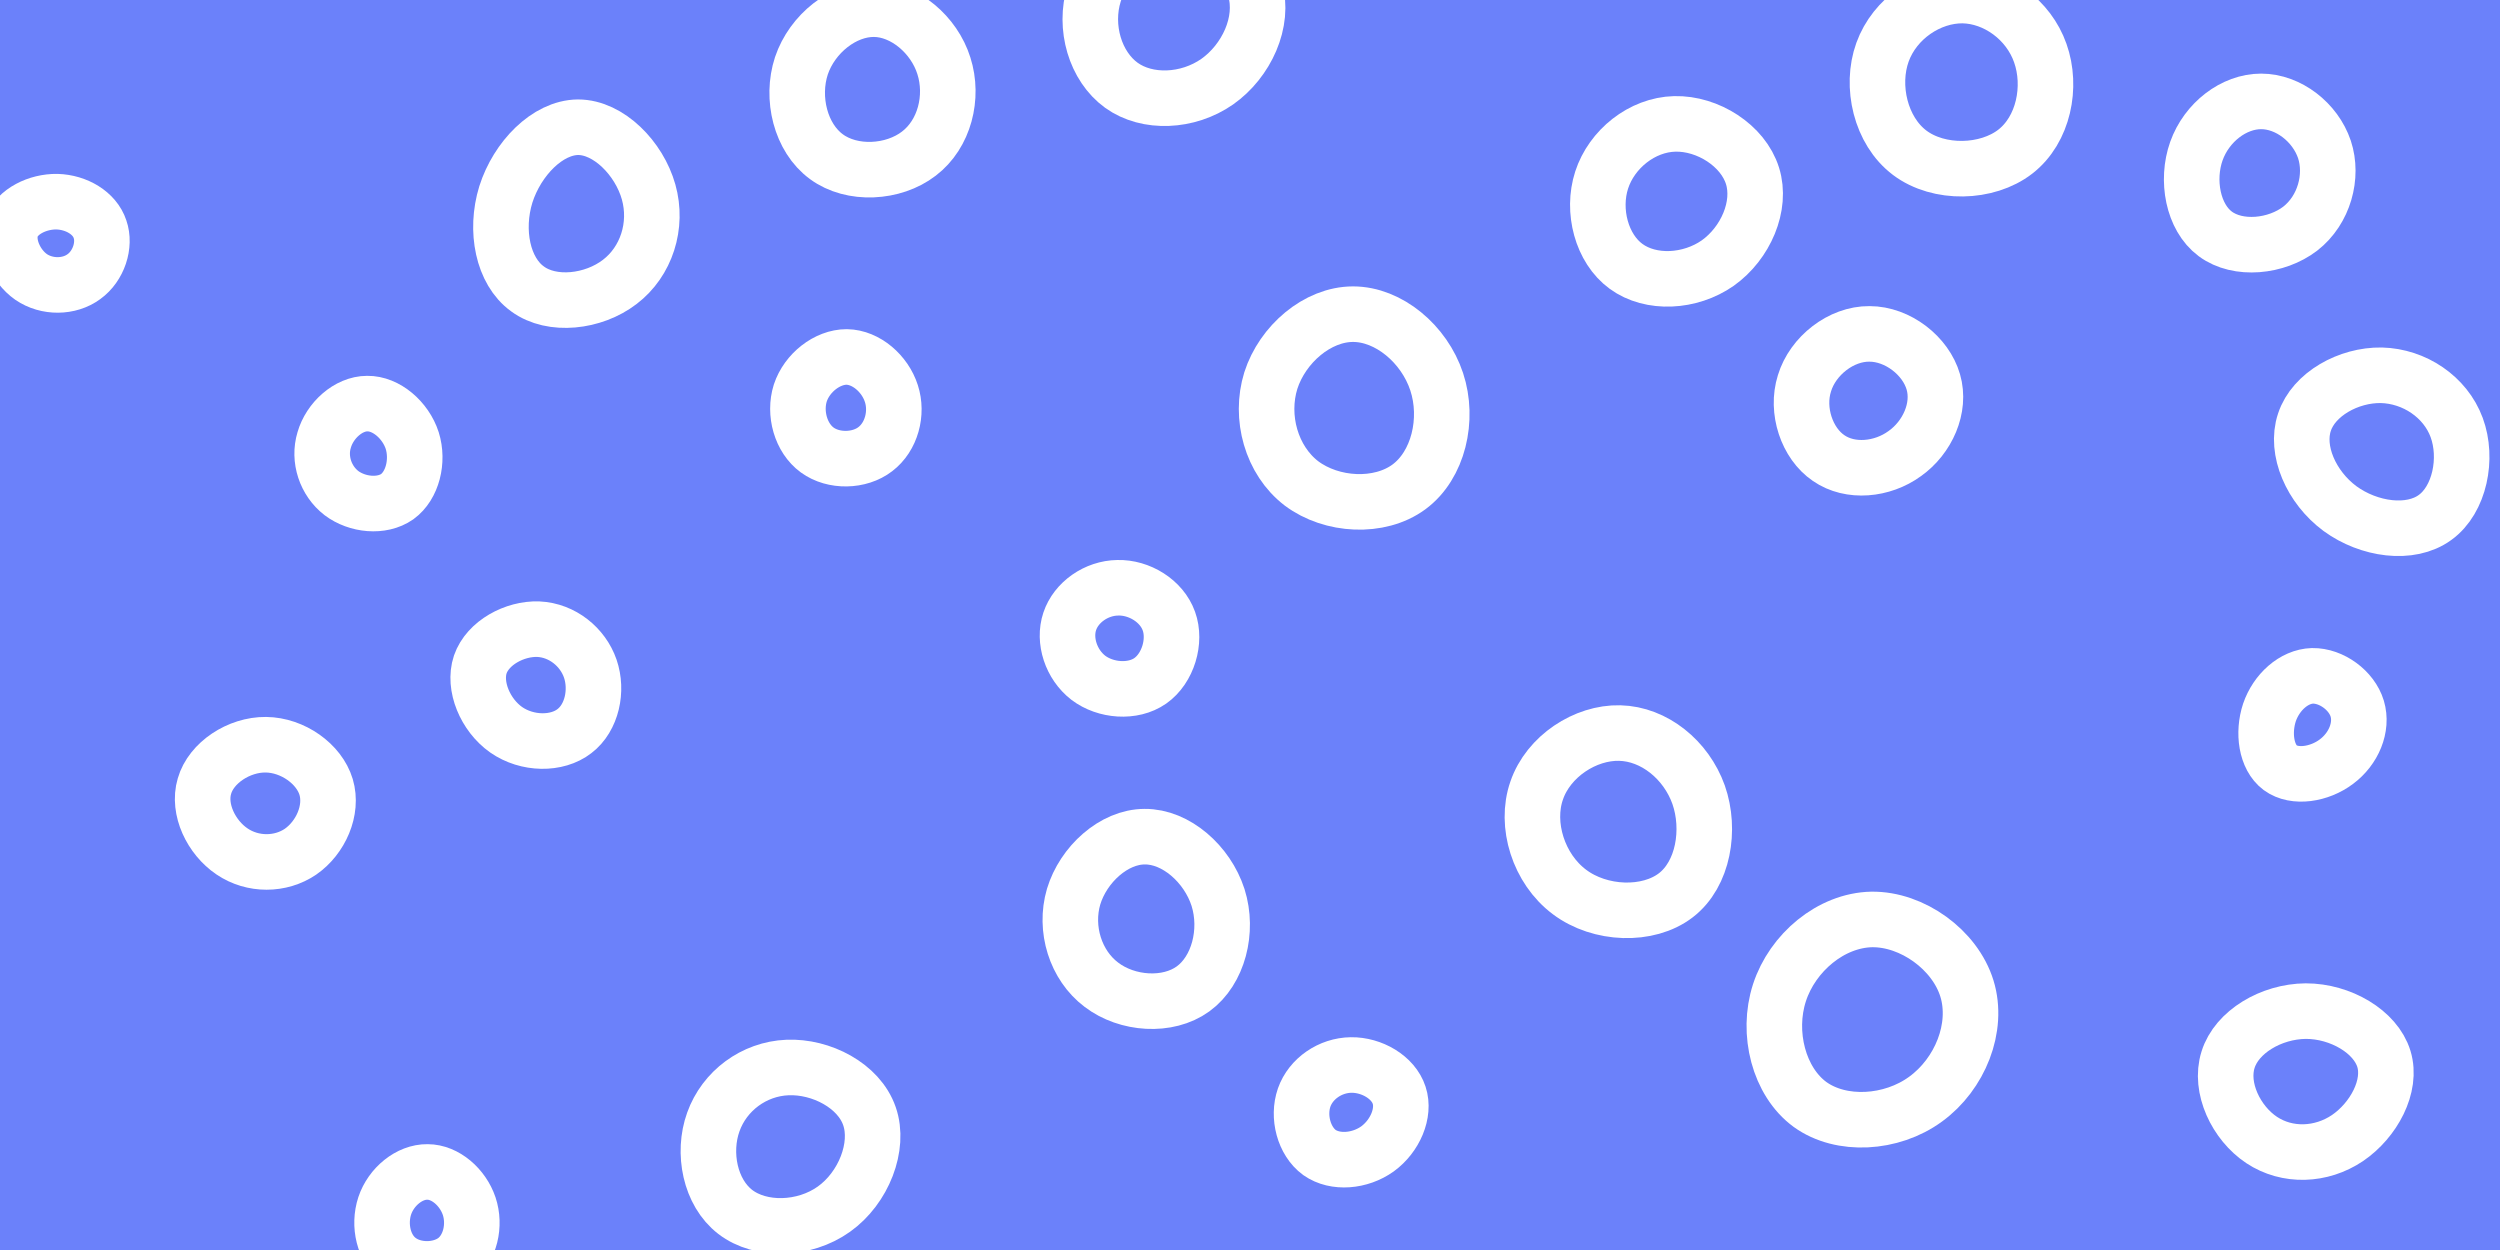 <svg id="visual" viewBox="0 0 900 450" width="900" height="450" xmlns="http://www.w3.org/2000/svg" xmlns:xlink="http://www.w3.org/1999/xlink" version="1.1"><rect width="900" height="450" fill="#6b81fa"></rect><g><g transform="translate(673 368)"><path d="M35.1 -12.1C39.4 1.9 32.6 18.7 20.2 27.7C7.9 36.7 -10.2 37.7 -21.4 29.6C-32.6 21.4 -37.1 3.9 -32.4 -10.6C-27.7 -25.1 -13.8 -36.7 0.8 -37C15.4 -37.2 30.8 -26.1 35.1 -12.1Z" stroke="#FFFFFF" fill="none" stroke-width="20"></path></g><g transform="translate(832 261)"><path d="M16.6 -5.9C18.6 0.8 15.3 8.6 9.1 13.2C3 17.8 -5.9 19.2 -11.1 15.4C-16.2 11.6 -17.4 2.8 -15 -4.5C-12.5 -11.8 -6.2 -17.5 0.5 -17.7C7.3 -17.8 14.6 -12.5 16.6 -5.9Z" stroke="#FFFFFF" fill="none" stroke-width="20"></path></g><g transform="translate(96 291)"><path d="M21.4 -7.7C23.9 0.7 19.4 10.6 12.2 15.6C5 20.5 -5 20.6 -12.5 15.5C-19.9 10.5 -24.9 0.4 -22.4 -8C-20 -16.4 -10 -23 -0.3 -22.9C9.4 -22.8 18.9 -16 21.4 -7.7Z" stroke="#FFFFFF" fill="none" stroke-width="20"></path></g><g transform="translate(21 87)"><path d="M15 -4.5C17 1.2 14.5 8.8 9.2 12.6C3.9 16.5 -4.1 16.6 -9.8 12.7C-15.5 8.7 -18.9 0.7 -16.9 -5.1C-14.9 -10.9 -7.4 -14.5 -0.5 -14.4C6.5 -14.2 13.1 -10.3 15 -4.5Z" stroke="#FFFFFF" fill="none" stroke-width="20"></path></g><g transform="translate(132 164)"><path d="M16.4 -5.4C18.7 2 16.5 10.8 11 14.8C5.4 18.7 -3.4 17.8 -9.1 13.5C-14.8 9.1 -17.4 1.3 -15.3 -5.6C-13.3 -12.6 -6.6 -18.7 0.2 -18.7C7 -18.8 14 -12.8 16.4 -5.4Z" stroke="#FFFFFF" fill="none" stroke-width="20"></path></g><g transform="translate(487 147)"><path d="M30.2 -9.6C34.7 4 30.8 20.5 20.2 28.3C9.6 36.1 -7.6 35.2 -18.5 27C-29.3 18.7 -33.6 3.2 -29.5 -10C-25.3 -23.1 -12.7 -33.9 0.1 -33.9C12.9 -33.9 25.7 -23.2 30.2 -9.6Z" stroke="#FFFFFF" fill="none" stroke-width="20"></path></g><g transform="translate(412 332)"><path d="M26.5 -8.9C30.3 3.2 26.6 17.4 17.5 24C8.4 30.6 -6.2 29.6 -15.5 22.5C-24.8 15.5 -28.9 2.4 -25.5 -9.2C-22 -20.8 -11 -30.8 0.1 -30.8C11.3 -30.9 22.6 -21 26.5 -8.9Z" stroke="#FFFFFF" fill="none" stroke-width="20"></path></g><g transform="translate(830 391)"><path d="M28.2 -9.8C31.2 0 24.5 12.3 15.1 18.7C5.6 25.1 -6.6 25.5 -15.8 19.4C-25 13.3 -31.1 0.6 -27.9 -9.5C-24.8 -19.5 -12.4 -26.9 0.1 -27C12.6 -27 25.2 -19.6 28.2 -9.8Z" stroke="#FFFFFF" fill="none" stroke-width="20"></path></g><g transform="translate(282 411)"><path d="M31 -9.2C34.8 1.7 28.9 16.7 18.2 24.3C7.4 32 -8.2 32.3 -17.3 25.3C-26.4 18.3 -29.2 4 -25.2 -7.1C-21.2 -18.3 -10.6 -26.2 1.5 -26.7C13.6 -27.2 27.2 -20.2 31 -9.2Z" stroke="#FFFFFF" fill="none" stroke-width="20"></path></g><g transform="translate(858 161)"><path d="M26.4 -7.1C30.5 4 27.5 18.9 18.6 25.3C9.7 31.8 -5.2 29.7 -15.6 22.1C-26 14.4 -31.8 1.1 -28.4 -9C-25.1 -19.1 -12.5 -26.1 -0.7 -25.9C11.1 -25.6 22.3 -18.2 26.4 -7.1Z" stroke="#FFFFFF" fill="none" stroke-width="20"></path></g><g transform="translate(402 229)"><path d="M18.8 -5.4C21.4 1.8 18.5 11.6 12.1 16.1C5.8 20.5 -4 19.7 -10.2 15C-16.4 10.2 -19.2 1.6 -16.9 -5.3C-14.6 -12.2 -7.3 -17.3 0.4 -17.4C8.1 -17.6 16.2 -12.7 18.8 -5.4Z" stroke="#FFFFFF" fill="none" stroke-width="20"></path></g><g transform="translate(208 79)"><path d="M25.5 -9.9C28.9 2.2 24.7 15.2 15.1 22.5C5.6 29.8 -9.3 31.5 -18.1 25C-27 18.6 -29.9 4 -25.9 -9C-21.8 -21.9 -10.9 -33.1 0.1 -33.2C11.1 -33.2 22.1 -22 25.5 -9.9Z" stroke="#FFFFFF" fill="none" stroke-width="20"></path></g><g transform="translate(486 400)"><path d="M17.7 -5.7C19.8 0.7 16.2 9 9.9 13.6C3.6 18.1 -5.3 18.9 -11 14.9C-16.6 10.8 -18.9 2 -16.5 -4.9C-14.1 -11.7 -7.1 -16.5 0.4 -16.6C7.8 -16.7 15.6 -12.2 17.7 -5.7Z" stroke="#FFFFFF" fill="none" stroke-width="20"></path></g><g transform="translate(315 32)"><path d="M24.8 -8.3C28.4 3 25 16.3 15.8 23.3C6.6 30.4 -8.3 31.2 -17.5 24.4C-26.8 17.6 -30.3 3.3 -26.5 -8.3C-22.6 -19.9 -11.3 -28.8 -0.3 -28.7C10.6 -28.6 21.3 -19.5 24.8 -8.3Z" stroke="#FFFFFF" fill="none" stroke-width="20"></path></g><g transform="translate(814 61)"><path d="M22.8 -7.2C26 2.5 22.7 14.6 14.1 21.3C5.5 27.9 -8.3 29.3 -16.5 23.2C-24.6 17.2 -27 3.8 -23.3 -6.6C-19.6 -17 -9.8 -24.5 0 -24.5C9.8 -24.5 19.5 -17 22.8 -7.2Z" stroke="#FFFFFF" fill="none" stroke-width="20"></path></g><g transform="translate(602 73)"><path d="M28.9 -9.7C32.3 1.1 26.4 14.6 16.4 21.7C6.4 28.7 -7.7 29.4 -16.6 22.9C-25.4 16.5 -29 2.9 -25.4 -8.2C-21.8 -19.3 -10.9 -28.1 0.9 -28.4C12.8 -28.7 25.5 -20.6 28.9 -9.7Z" stroke="#FFFFFF" fill="none" stroke-width="20"></path></g><g transform="translate(421 7)"><path d="M30.8 -11C34.3 0.9 27.7 15 17.2 22.4C6.6 29.8 -8 30.4 -17.3 23.7C-26.7 16.9 -30.9 2.8 -27.1 -9.4C-23.3 -21.6 -11.7 -31.8 1 -32.2C13.6 -32.5 27.3 -22.9 30.8 -11Z" stroke="#FFFFFF" fill="none" stroke-width="20"></path></g><g transform="translate(154 439)"><path d="M14.9 -4.8C17.2 2.1 15.3 10.4 9.9 14.6C4.4 18.8 -4.7 18.9 -10.3 14.7C-15.9 10.6 -17.8 2.1 -15.5 -4.9C-13.2 -11.8 -6.6 -17.2 -0.1 -17.1C6.3 -17.1 12.6 -11.6 14.9 -4.8Z" stroke="#FFFFFF" fill="none" stroke-width="20"></path></g><g transform="translate(673 146)"><path d="M23 -8.5C25.7 0.8 20.9 11.5 12.7 17.3C4.6 23.2 -6.9 24.3 -14.7 18.9C-22.5 13.6 -26.5 1.8 -23.4 -8C-20.4 -17.9 -10.2 -25.9 0 -25.8C10.2 -25.8 20.3 -17.9 23 -8.5Z" stroke="#FFFFFF" fill="none" stroke-width="20"></path></g><g transform="translate(584 294)"><path d="M27.5 -7.9C31.9 4.7 29.2 20.7 19.3 28.3C9.3 36 -8 35.4 -19 27.1C-30.1 18.8 -35.1 2.9 -30.8 -9.4C-26.6 -21.7 -13.3 -30.4 -0.9 -30.1C11.5 -29.8 23 -20.5 27.5 -7.9Z" stroke="#FFFFFF" fill="none" stroke-width="20"></path></g><g transform="translate(305 147)"><path d="M15.9 -5.3C18.2 1.8 15.9 10.3 10.1 14.7C4.4 19.1 -4.9 19.3 -10.8 15C-16.7 10.7 -19.2 1.8 -16.9 -5.5C-14.5 -12.8 -7.2 -18.5 -0.2 -18.5C6.8 -18.4 13.6 -12.5 15.9 -5.3Z" stroke="#FFFFFF" fill="none" stroke-width="20"></path></g><g transform="translate(195 246)"><path d="M17.5 -5.3C20.2 2.6 18.1 12.4 11.8 17.2C5.5 22.1 -5.2 22 -12.8 16.7C-20.3 11.4 -24.7 1 -22.1 -6.8C-19.4 -14.6 -9.7 -19.8 -1.2 -19.5C7.4 -19.1 14.8 -13.1 17.5 -5.3Z" stroke="#FFFFFF" fill="none" stroke-width="20"></path></g><g transform="translate(707 27)"><path d="M27.5 -7.9C31.8 4.2 28.7 19.7 18.5 27.6C8.3 35.5 -9 35.9 -19.5 28C-30 20.1 -33.7 4 -29.3 -8.2C-24.9 -20.4 -12.5 -28.7 -0.4 -28.6C11.6 -28.4 23.3 -19.9 27.5 -7.9Z" stroke="#FFFFFF" fill="none" stroke-width="20"></path></g></g></svg>